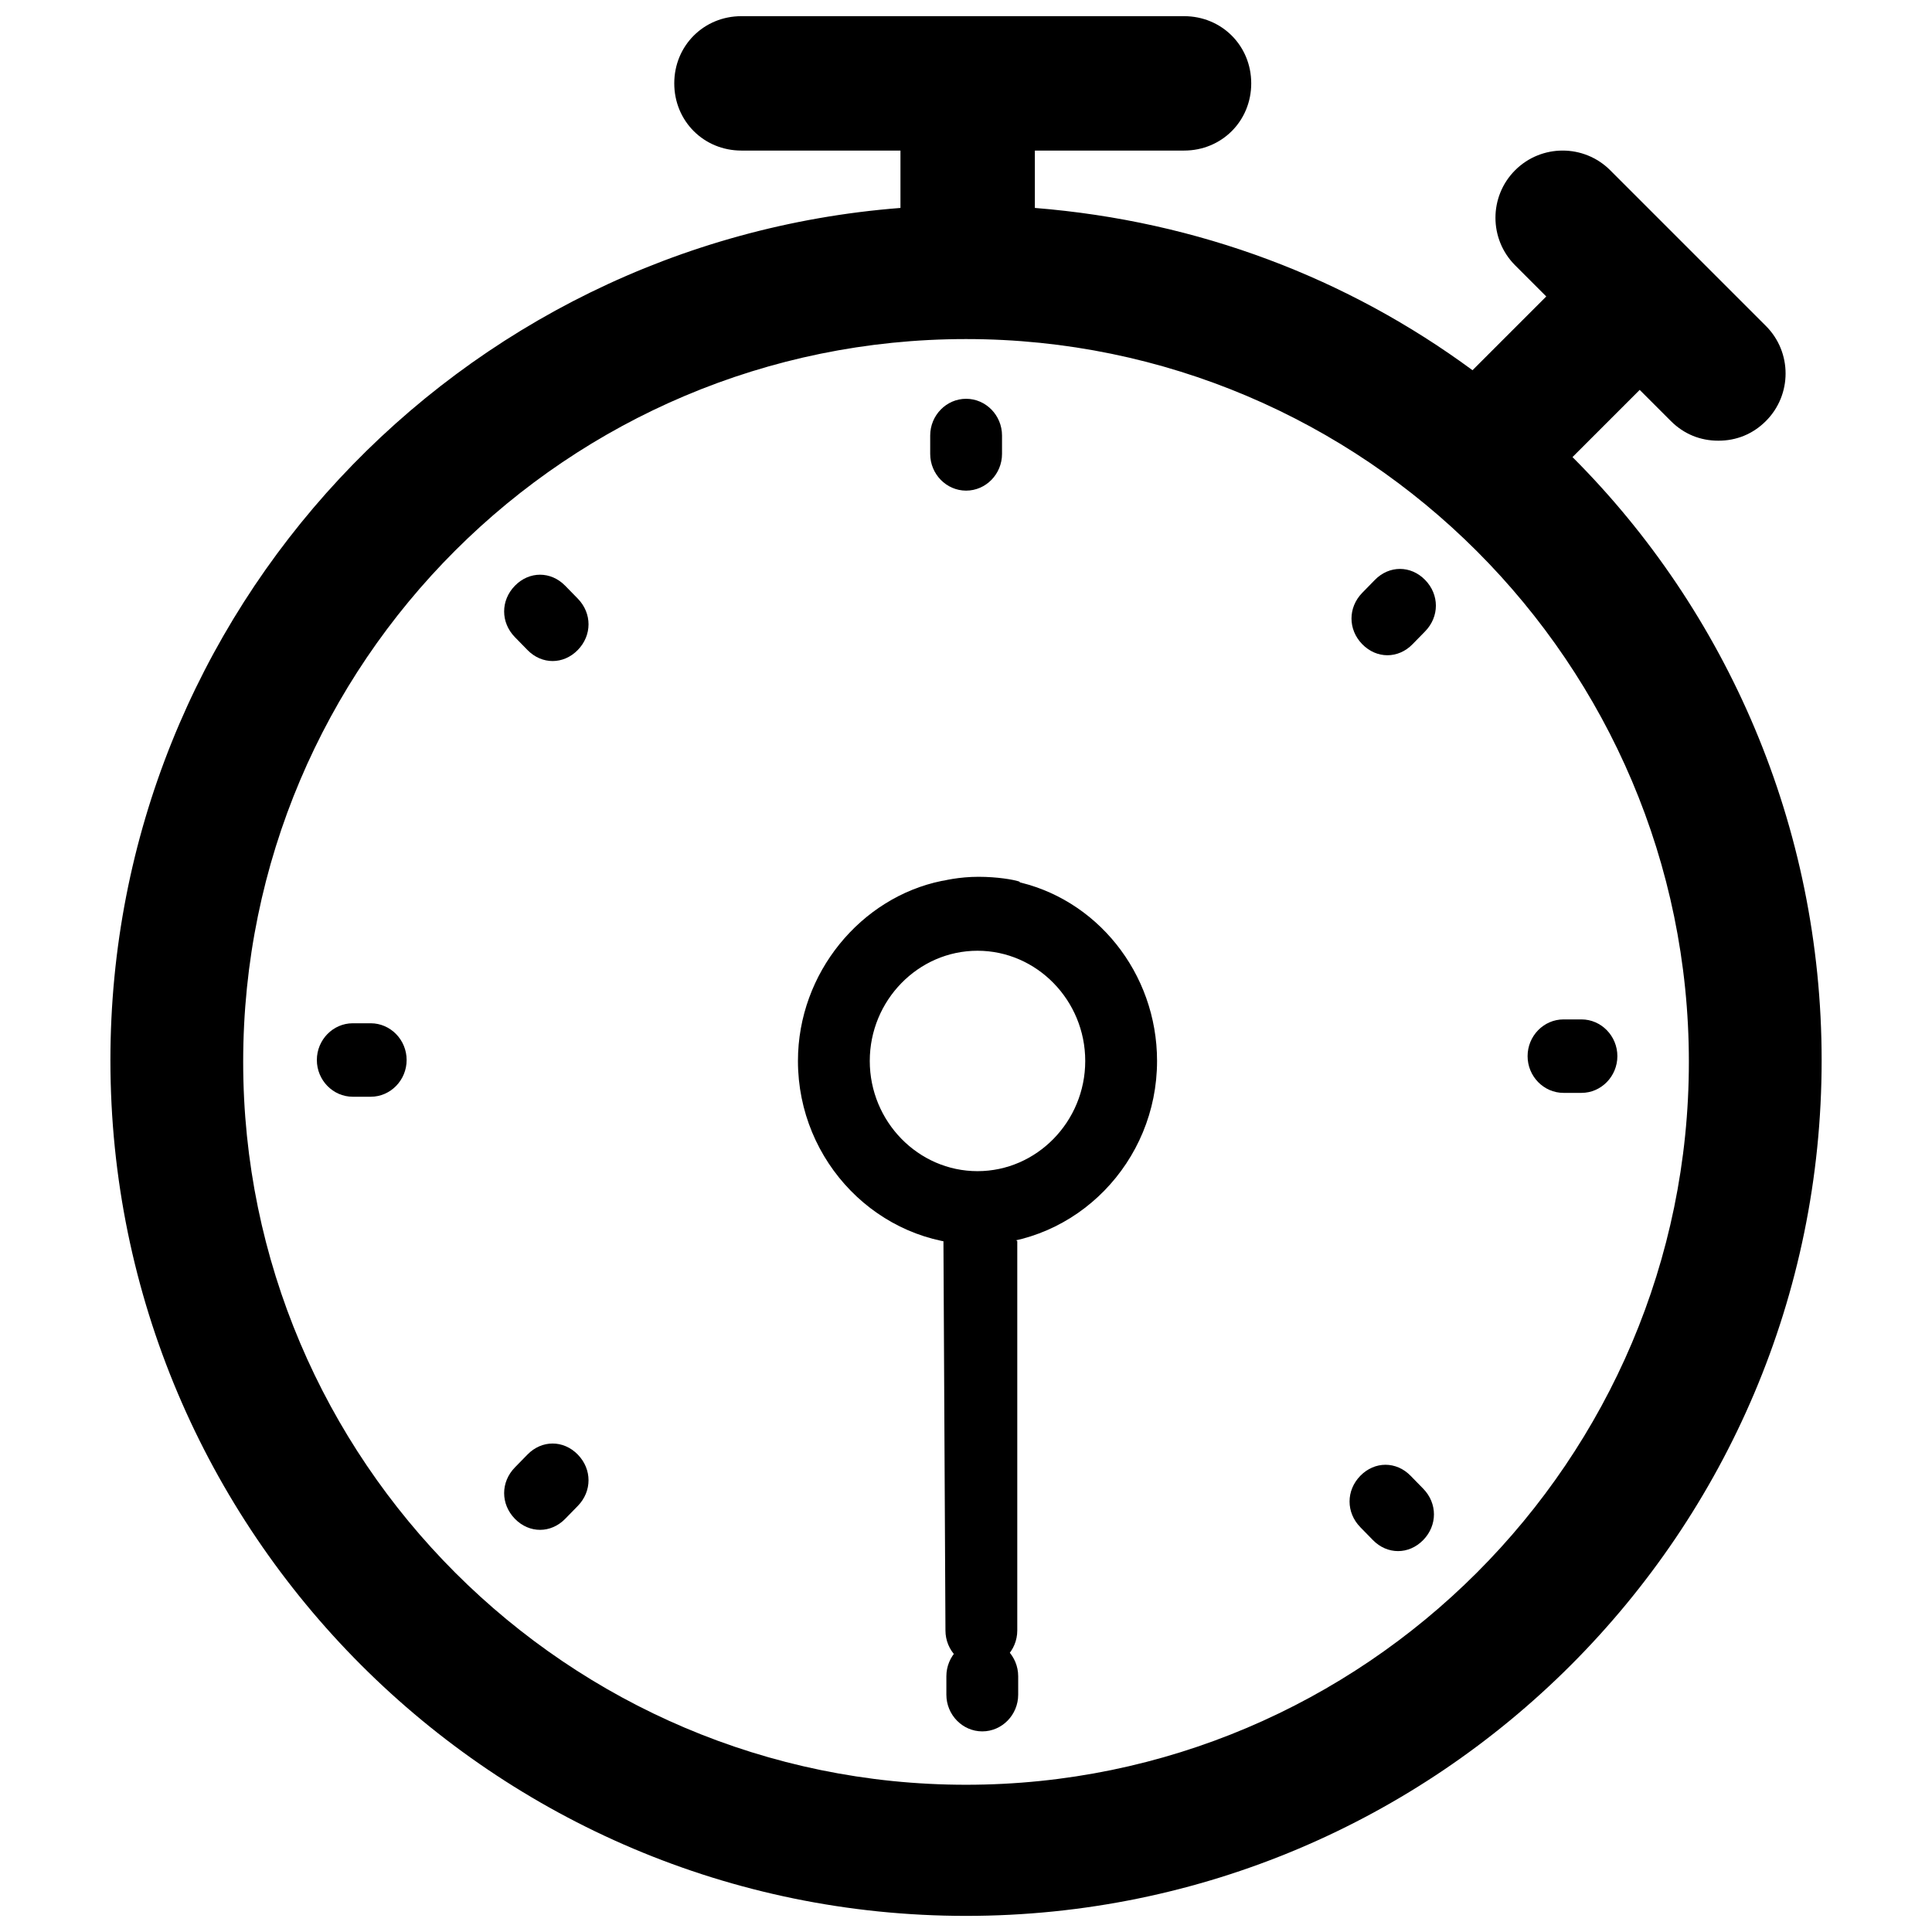 <?xml version="1.0" encoding="utf-8"?>
<svg version="1.1" id="timer-30" x="0px" y="0px" viewBox="0 0 1000 1000" style="enable-background:new 0 0 1000 1000;" xmlns="http://www.w3.org/2000/svg">
  <g transform="matrix(8.484, 0, 0, 8.484, -47.203, -46.779)">
    <path d="m12.3,70.2c0,28.8 23.4,52.2 52.2,52.2s52.2-23.4 52.2-52.2c0-14.3-5.8-27.4-15.2-36.8l4.1-4.1 1.9,1.9c0.8,0.8 1.8,1.2 2.9,1.2s2.1-0.4 2.9-1.2c1.6-1.6 1.6-4.2 0-5.8l-9.5-9.5c-1.6-1.6-4.2-1.6-5.8,0-1.6,1.6-1.6,4.2 0,5.8l1.9,1.9-4.5,4.5c-7.6-5.6-16.7-9.1-26.7-9.9v-3.5h9.1c2.3,0 4.1-1.8 4.1-4.1s-1.8-4.1-4.1-4.1h-27c-2.3,0-4.1,1.8-4.1,4.1s1.8,4.1 4.1,4.1h9.7v3.5c-27,2.1-48.2,24.6-48.2,52zm52.2-44c24.3-3.55271e-15 44.1,19.8 44.1,44.1 0,24.3-19.8,44.1-44.1,44.1-24.3,0-44.1-19.8-44.1-44.1 0-24.4 19.8-44.1 44.1-44.1z"/>
  </g>
  <path d="M 191.887 529.643 L 182.592 529.643 C 172.369 529.643 164.005 538.2 164.005 548.659 C 164.005 559.116 172.369 567.672 182.592 567.672 L 191.887 567.672 C 202.109 567.672 210.473 559.116 210.473 548.659 C 210.473 538.2 202.109 529.643 191.887 529.643 Z"/>
  <path d="M 809.268 565.672 L 818.563 565.672 C 828.785 565.672 837.149 557.116 837.149 546.659 C 837.149 536.2 828.785 527.643 818.563 527.643 L 809.268 527.643 C 799.045 527.643 790.68 536.2 790.68 546.659 C 790.68 557.116 799.045 565.672 809.268 565.672 Z"/>
  <path d="M 292.54 303.173 C 285.105 295.568 273.953 295.568 266.518 303.173 C 259.083 310.78 259.083 322.188 266.518 329.795 L 273.023 336.45 C 276.741 340.252 281.387 342.154 286.035 342.154 C 290.682 342.154 295.328 340.252 299.046 336.45 C 306.481 328.844 306.481 317.435 299.046 309.829 L 292.54 303.173 Z"/>
  <path d="M 730.13 763.867 C 722.695 756.262 711.543 756.262 704.108 763.867 C 696.673 771.472 696.673 782.882 704.108 790.487 L 710.615 797.142 C 714.331 800.945 718.979 802.846 723.625 802.846 C 728.272 802.846 732.918 800.945 736.636 797.142 C 744.071 789.536 744.071 778.127 736.636 770.522 L 730.13 763.867 Z"/>
  <path d="M 273.023 752.867 L 266.518 759.522 C 259.083 767.127 259.083 778.536 266.518 786.142 C 270.235 789.945 274.882 791.846 279.529 791.846 C 284.176 791.846 288.822 789.945 292.54 786.142 L 299.046 779.487 C 306.481 771.882 306.481 760.472 299.046 752.867 C 291.61 745.262 280.459 745.262 273.023 752.867 Z"/>
  <path d="M 711.615 300.173 L 705.108 306.829 C 697.673 314.435 697.673 325.844 705.108 333.45 C 708.826 337.252 713.473 339.154 718.119 339.154 C 722.767 339.154 727.413 337.252 731.13 333.45 L 737.636 326.795 C 745.071 319.188 745.071 307.78 737.636 300.173 C 730.202 292.568 719.049 292.568 711.615 300.173 Z"/>
  <path d="M 598.889 549.148 C 598.889 601.437 557.068 644.219 505.952 644.219 C 454.837 644.219 413.015 601.437 413.015 549.148 C 413.015 503.512 445.667 464.533 487.365 455.976 L 496.839 454.422 C 472.629 461.333 486.782 453.829 506.479 453.829 C 526.176 453.829 538.749 459.754 515.065 454.422 L 524.539 455.976 C 567.29 464.533 598.889 503.512 598.889 549.148 Z M 561.714 549.148 C 561.714 517.773 536.621 492.104 505.952 492.104 C 475.282 492.104 450.19 517.773 450.19 549.148 C 450.19 580.521 475.282 606.191 505.952 606.191 C 536.621 606.191 561.714 580.521 561.714 549.148 Z"/>
  <path d="M 500.058 206.413 C 489.835 206.413 481.471 214.97 481.471 225.427 L 481.471 234.934 C 481.471 245.392 489.835 253.949 500.058 253.949 C 510.281 253.949 518.645 245.392 518.645 234.934 L 518.645 225.427 C 518.645 214.97 510.281 206.413 500.058 206.413 Z"/>
  <path d="M 508.426 848.624 C 498.203 848.624 489.839 857.18 489.839 867.638 L 489.839 877.145 C 489.839 887.603 498.203 896.16 508.426 896.16 C 518.649 896.16 527.013 887.603 527.013 877.145 L 527.013 867.638 C 527.013 857.18 518.649 848.624 508.426 848.624 Z"/>
  <path d="M 502.994 667.095 C 502.994 667.095 533.682 636.897 506.899 634.128 C 492.665 632.656 500.915 654.392 507.646 663.935 C 514.287 673.351 511.35 627.498 488.312 640.266 L 489.365 843.925 C 489.365 854.383 497.729 862.939 507.952 862.939 C 518.175 862.939 526.539 854.383 526.539 843.925 L 526.539 642.371 C 505.079 626.446 502.994 667.095 502.994 667.095 Z"/>
</svg>